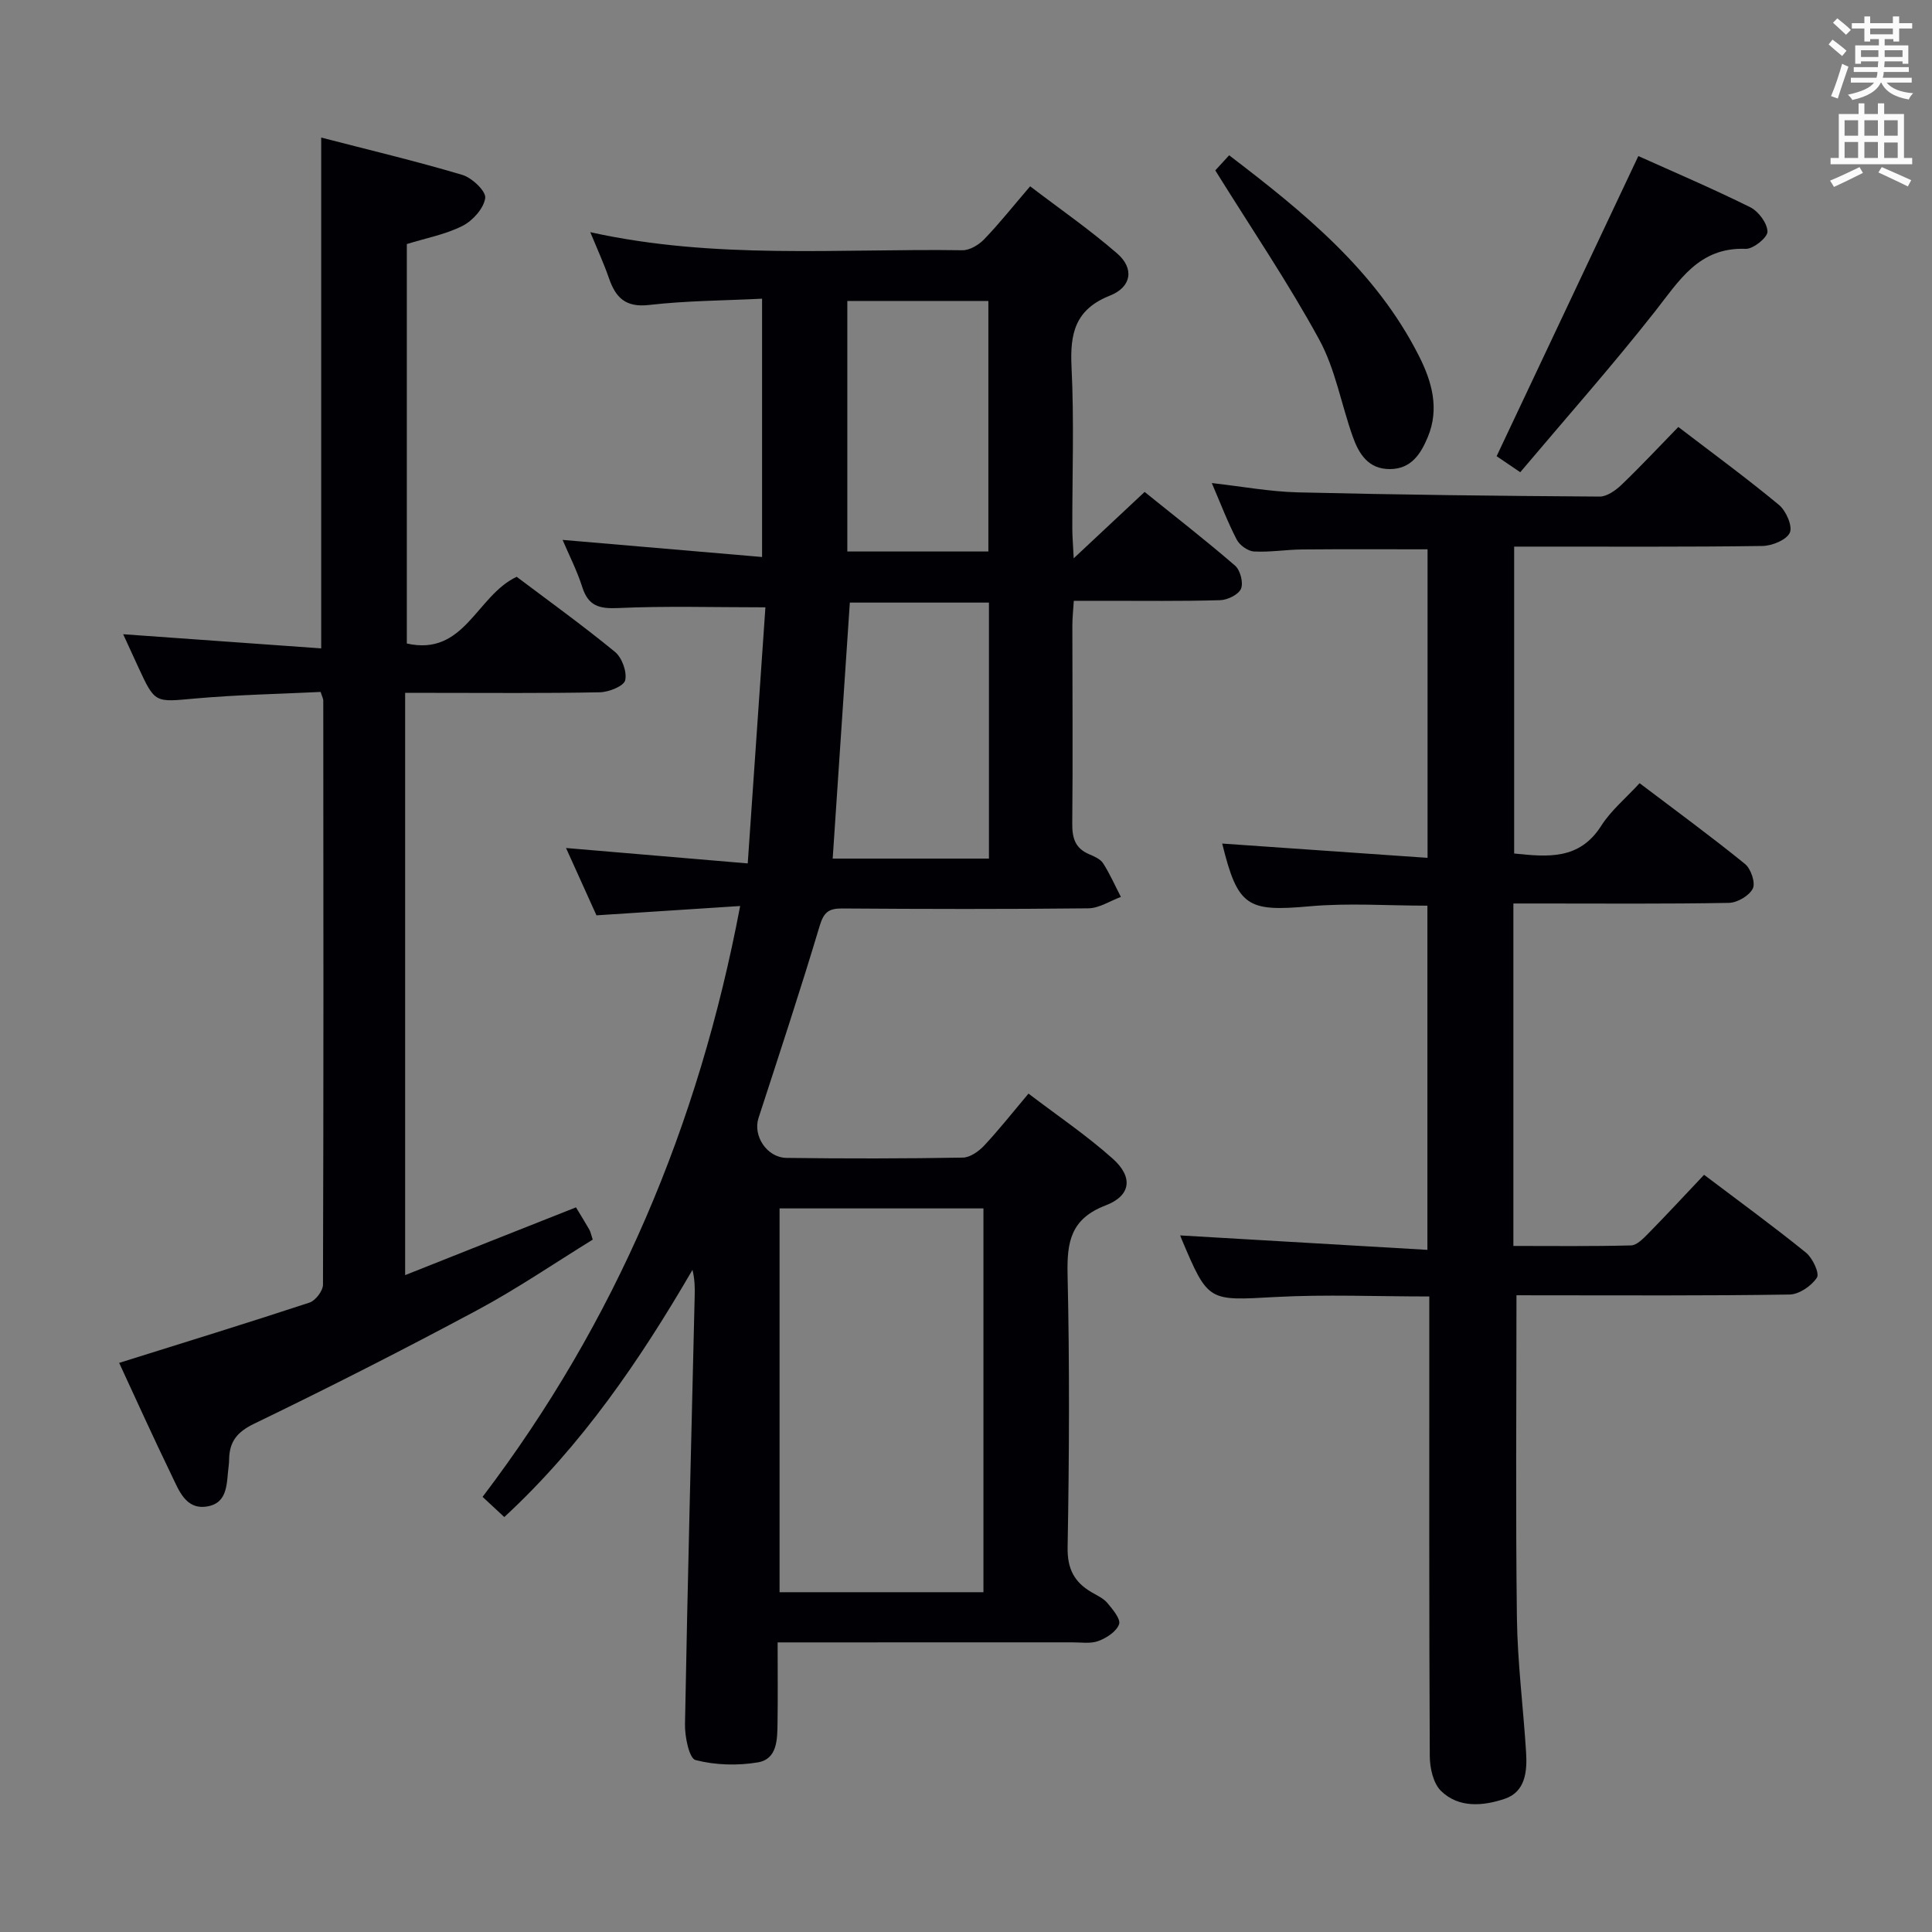 <svg enable-background="new 0 0 400 400" viewBox="0 0 400 400" xmlns="http://www.w3.org/2000/svg"><rect x="0" y="0" width="400" height="400" fill="#808080" stroke="none"/><g fill="#010105"><path d="m116.48 111.78c14.03 1.2 27.5 2.36 41.3 3.54 0-18.43 0-35.52 0-53.48-7.92.4-15.69.41-23.37 1.3-4.86.56-6.93-1.48-8.33-5.53-1.06-3.07-2.43-6.04-3.87-9.54 25.86 5.73 51.52 3.36 77.05 3.74 1.52.02 3.4-1.12 4.52-2.29 3.11-3.23 5.9-6.75 9.5-10.95 6.1 4.66 12.35 8.98 18.04 13.93 3.53 3.07 2.99 6.91-1.51 8.7-7.24 2.87-8.3 7.85-7.96 14.79.55 11.14.14 22.32.16 33.48 0 1.59.15 3.18.29 6.12 5.28-4.94 9.69-9.07 14.68-13.74 6.26 5.04 12.64 10 18.74 15.27 1.07.93 1.74 3.53 1.22 4.77-.51 1.21-2.77 2.32-4.3 2.37-7.99.24-15.99.12-23.99.13-1.97 0-3.95 0-6.33 0-.12 1.97-.3 3.55-.3 5.14 0 13.66.12 27.32-.02 40.98-.03 3.01.61 5.13 3.5 6.35 1.06.45 2.32.99 2.89 1.88 1.41 2.2 2.47 4.63 3.68 6.96-2.25.82-4.5 2.34-6.76 2.36-16.99.19-33.99.15-50.98.03-2.83-.02-3.8.85-4.64 3.65-3.99 13.32-8.35 26.52-12.65 39.74-1.19 3.65 1.7 8.2 5.83 8.25 12.16.16 24.33.15 36.49-.06 1.51-.03 3.3-1.31 4.43-2.52 3.05-3.26 5.82-6.78 9.15-10.73 5.96 4.54 12.03 8.64 17.45 13.48 4.24 3.79 3.8 7.65-1.49 9.67-7.22 2.77-8.02 7.55-7.87 14.3.43 18.82.34 37.65.01 56.48-.08 4.47 1.38 7.21 4.95 9.3 1.15.67 2.46 1.26 3.28 2.23 1.1 1.32 2.8 3.33 2.42 4.4-.53 1.51-2.58 2.84-4.27 3.47-1.62.61-3.62.27-5.45.28-18.33.01-36.65.01-54.98.01-1.8 0-3.59 0-5.99 0 0 5.84.06 11.29-.02 16.73-.05 3.34-.03 7.43-4.07 8.11-4.21.71-8.82.58-12.91-.48-1.31-.34-2.23-4.84-2.18-7.41.54-29.61 1.31-59.21 2.01-88.82.04-1.66.01-3.32-.46-5.26-10.85 18.65-22.88 36.32-38.96 51.18-1.52-1.41-2.96-2.75-4.5-4.18 27.54-36.26 44.7-76.77 53.33-122.33-10.18.66-19.57 1.27-29.75 1.93-1.97-4.37-4.19-9.26-6.3-13.94 12.32 1.05 24.49 2.08 37.62 3.19 1.27-18.38 2.46-35.71 3.66-53.02-10.72 0-20.62-.3-30.5.15-3.94.18-6.19-.44-7.43-4.38-1.09-3.41-2.76-6.66-4.06-9.73zm44.92 138.41v79.46h42.21c0-26.64 0-52.99 0-79.46-14.2 0-28 0-42.21 0zm43.35-72.43c0-17.83 0-35.24 0-53-9.88 0-19.59 0-28.8 0-1.19 17.84-2.36 35.3-3.55 53zm-29.32-115.45v51.87h29.2c0-17.49 0-34.56 0-51.87-9.72 0-19.16 0-29.2 0z"/><path d="m313.97 268.17c0 22.84-.19 44.81.09 66.77.12 9.29 1.32 18.56 1.9 27.85.25 3.94-.13 8.2-4.44 9.64-4.42 1.48-9.49 1.97-13.18-1.64-1.6-1.57-2.3-4.72-2.32-7.16-.15-29.83-.1-59.65-.1-89.48 0-1.79 0-3.58 0-5.73-10.94 0-21.41-.45-31.82.11-13.93.76-13.92 1.1-19.41-11.86-.19-.44-.35-.89-.35-.89 16.85.98 33.8 1.98 51.19 2.99 0-24.39 0-47.75 0-71.26-8.2 0-16.35-.59-24.39.13-12.91 1.16-14.87.11-18.1-13-.03-.11.12-.27-.01.01 14.14.98 28.12 1.95 42.53 2.96 0-22.08 0-42.96 0-63.88-8.77 0-17.37-.05-25.97.03-3.32.03-6.66.6-9.96.42-1.27-.07-2.98-1.3-3.58-2.46-1.9-3.66-3.37-7.55-5.16-11.71 6.21.7 12.03 1.79 17.88 1.93 20.8.5 41.6.74 62.41.87 1.52.01 3.33-1.28 4.54-2.44 3.95-3.79 7.7-7.8 11.76-11.97 7.24 5.54 14.21 10.64 20.85 16.15 1.46 1.22 2.85 4.4 2.23 5.74-.69 1.51-3.68 2.72-5.69 2.75-15.49.22-30.99.12-46.49.13-1.49 0-2.97 0-4.89 0v63.54c6.9.7 13.48 1.4 18.02-5.73 2.02-3.18 5.07-5.69 7.95-8.83 7.68 5.82 14.9 11.1 21.83 16.73 1.22.99 2.2 3.9 1.61 5.09-.74 1.48-3.2 2.93-4.95 2.96-12.99.24-25.99.13-38.99.13-1.79 0-3.59 0-5.63 0v70.9c8.16 0 16.26.1 24.35-.11 1.21-.03 2.54-1.42 3.55-2.44 3.84-3.91 7.56-7.93 11.58-12.18 7.45 5.63 14.41 10.7 21.09 16.11 1.38 1.12 2.86 4.27 2.27 5.18-1.12 1.72-3.68 3.47-5.66 3.5-17.16.27-34.32.16-51.49.16-1.78-.01-3.57-.01-5.05-.01z"/><path d="m119.25 249.97c1.07 1.78 1.95 3.18 2.77 4.62.24.42.33.94.7 2.06-7.87 4.85-15.65 10.17-23.91 14.6-15.22 8.16-30.63 15.99-46.18 23.51-3.54 1.71-5.1 3.69-5.19 7.29-.01.5-.03 1-.1 1.5-.46 3.38-.01 7.66-4.54 8.36-4.36.67-5.76-3.36-7.25-6.42-3.82-7.87-7.42-15.85-10.88-23.32 13.52-4.24 26.5-8.23 39.4-12.48 1.25-.41 2.8-2.44 2.8-3.72.13-40.32.09-80.63.06-120.95 0-.31-.19-.63-.55-1.76-8.52.42-17.29.58-26 1.36-8.29.75-8.27 1.04-11.72-6.43-1.03-2.22-2.04-4.45-3.16-6.88 14.07 1 27.55 1.97 41 2.93 0-35.82 0-70.38 0-105.76 9.84 2.55 19.61 4.87 29.22 7.73 2 .59 4.93 3.38 4.74 4.78-.29 2.14-2.57 4.69-4.67 5.76-3.49 1.78-7.51 2.52-11.56 3.78v82.7c11.97 2.7 14.37-9.87 22.74-13.81 6.48 4.88 13.59 10 20.35 15.54 1.45 1.19 2.52 4.12 2.12 5.88-.27 1.2-3.37 2.45-5.24 2.49-11.49.23-22.99.12-34.48.12-1.79 0-3.57 0-5.84 0v120.55c11.89-4.74 23.47-9.32 35.37-14.03z"/><path d="m339.2 32.31c7.24 3.26 15.31 6.7 23.16 10.59 1.71.85 3.53 3.29 3.58 5.05.03 1.21-2.95 3.63-4.51 3.57-9.72-.37-13.76 6.59-18.81 13-8.91 11.32-18.48 22.12-27.87 33.25-2.66-1.81-4.25-2.88-4.89-3.32 9.83-20.83 19.44-41.17 29.34-62.14z"/><path d="m251.61 35.28c.35-.38 1.45-1.59 2.87-3.13 15.45 11.8 30.37 23.87 39.32 41.59 2.66 5.26 4.26 10.88 1.81 16.75-1.46 3.49-3.42 6.6-7.83 6.63-4.46.03-6.42-3.12-7.69-6.67-2.39-6.71-3.61-14.01-6.97-20.16-6.4-11.74-13.94-22.84-21.51-35.01z"/></g><path d="m378.6 9.2.8-1c.9.7 1.9 1.4 2.9 2.3l-.9 1.1c-1.1-.9-2-1.7-2.8-2.4zm.5 10.7c.9-2.1 1.6-4.3 2.3-6.7.4.2.8.4 1.3.6-.7 2.1-1.5 4.3-2.2 6.6zm.4-15.2.9-.9c1 .8 2 1.6 2.8 2.4l-1 1c-1-.9-1.9-1.8-2.7-2.5zm12.5-1.3h1.2v1.4h2.7v1.1h-2.7v2.7h-1.2v-.5h-1.8v1.3h4.9v3.8h-1.2v-.5h-3.7c0 .4-.1.9-.1 1.2h5.1v1h-5.2c0 .5-.1.9-.2 1.2h6v1h-5.2c1.1 1.3 2.9 2 5.5 2.2-.4.4-.7.8-.9 1.3-2.9-.5-4.8-1.6-5.7-3.5h-.1c-.8 1.7-2.7 2.9-5.9 3.6-.2-.4-.6-.8-.9-1.1 2.8-.6 4.6-1.4 5.4-2.5h-4.8v-1h5.3c.1-.3.2-.7.2-1.2h-4.9v-1h5c0-.4 0-.8.1-1.2h-3.6v.5h-1.2v-3.8h4.9v-1.3h-1.8v.5h-1.2v-2.7h-2.6v-1.1h2.6v-1.4h1.2v1.4h4.7v-1.4zm-6.7 8.4h3.6c0-.4 0-.9 0-1.4h-3.6zm1.9-4.7h4.7v-1.2h-4.7zm6.7 3.3h-3.7v1.4h3.7z" fill="#fafbfa"/><path d="m384.7 21.4h1.3v2.2h2.8v-2.2h1.3v2.2h4.1v9.1h1.7v1.3h-16.9v-1.3h1.7v-9.1h4.1v-2.2zm.3 13.2.7 1.2c-1.8.9-3.8 1.9-6 2.9-.2-.4-.5-.8-.8-1.3 2.4-1 4.4-2 6.1-2.8zm-3.1-6.5h2.8v-3.2h-2.8zm0 4.6h2.8v-3.3h-2.8zm4.1-4.6h2.8v-3.2h-2.8zm0 4.6h2.8v-3.3h-2.8zm3.6 1.9c2.1.9 4.1 1.8 6.1 2.7l-.7 1.3c-2.2-1.1-4.2-2-6.1-2.9zm3.3-9.7h-2.8v3.2h2.8zm-2.8 7.8h2.8v-3.2h-2.8z" fill="#fafbfa"/></svg>